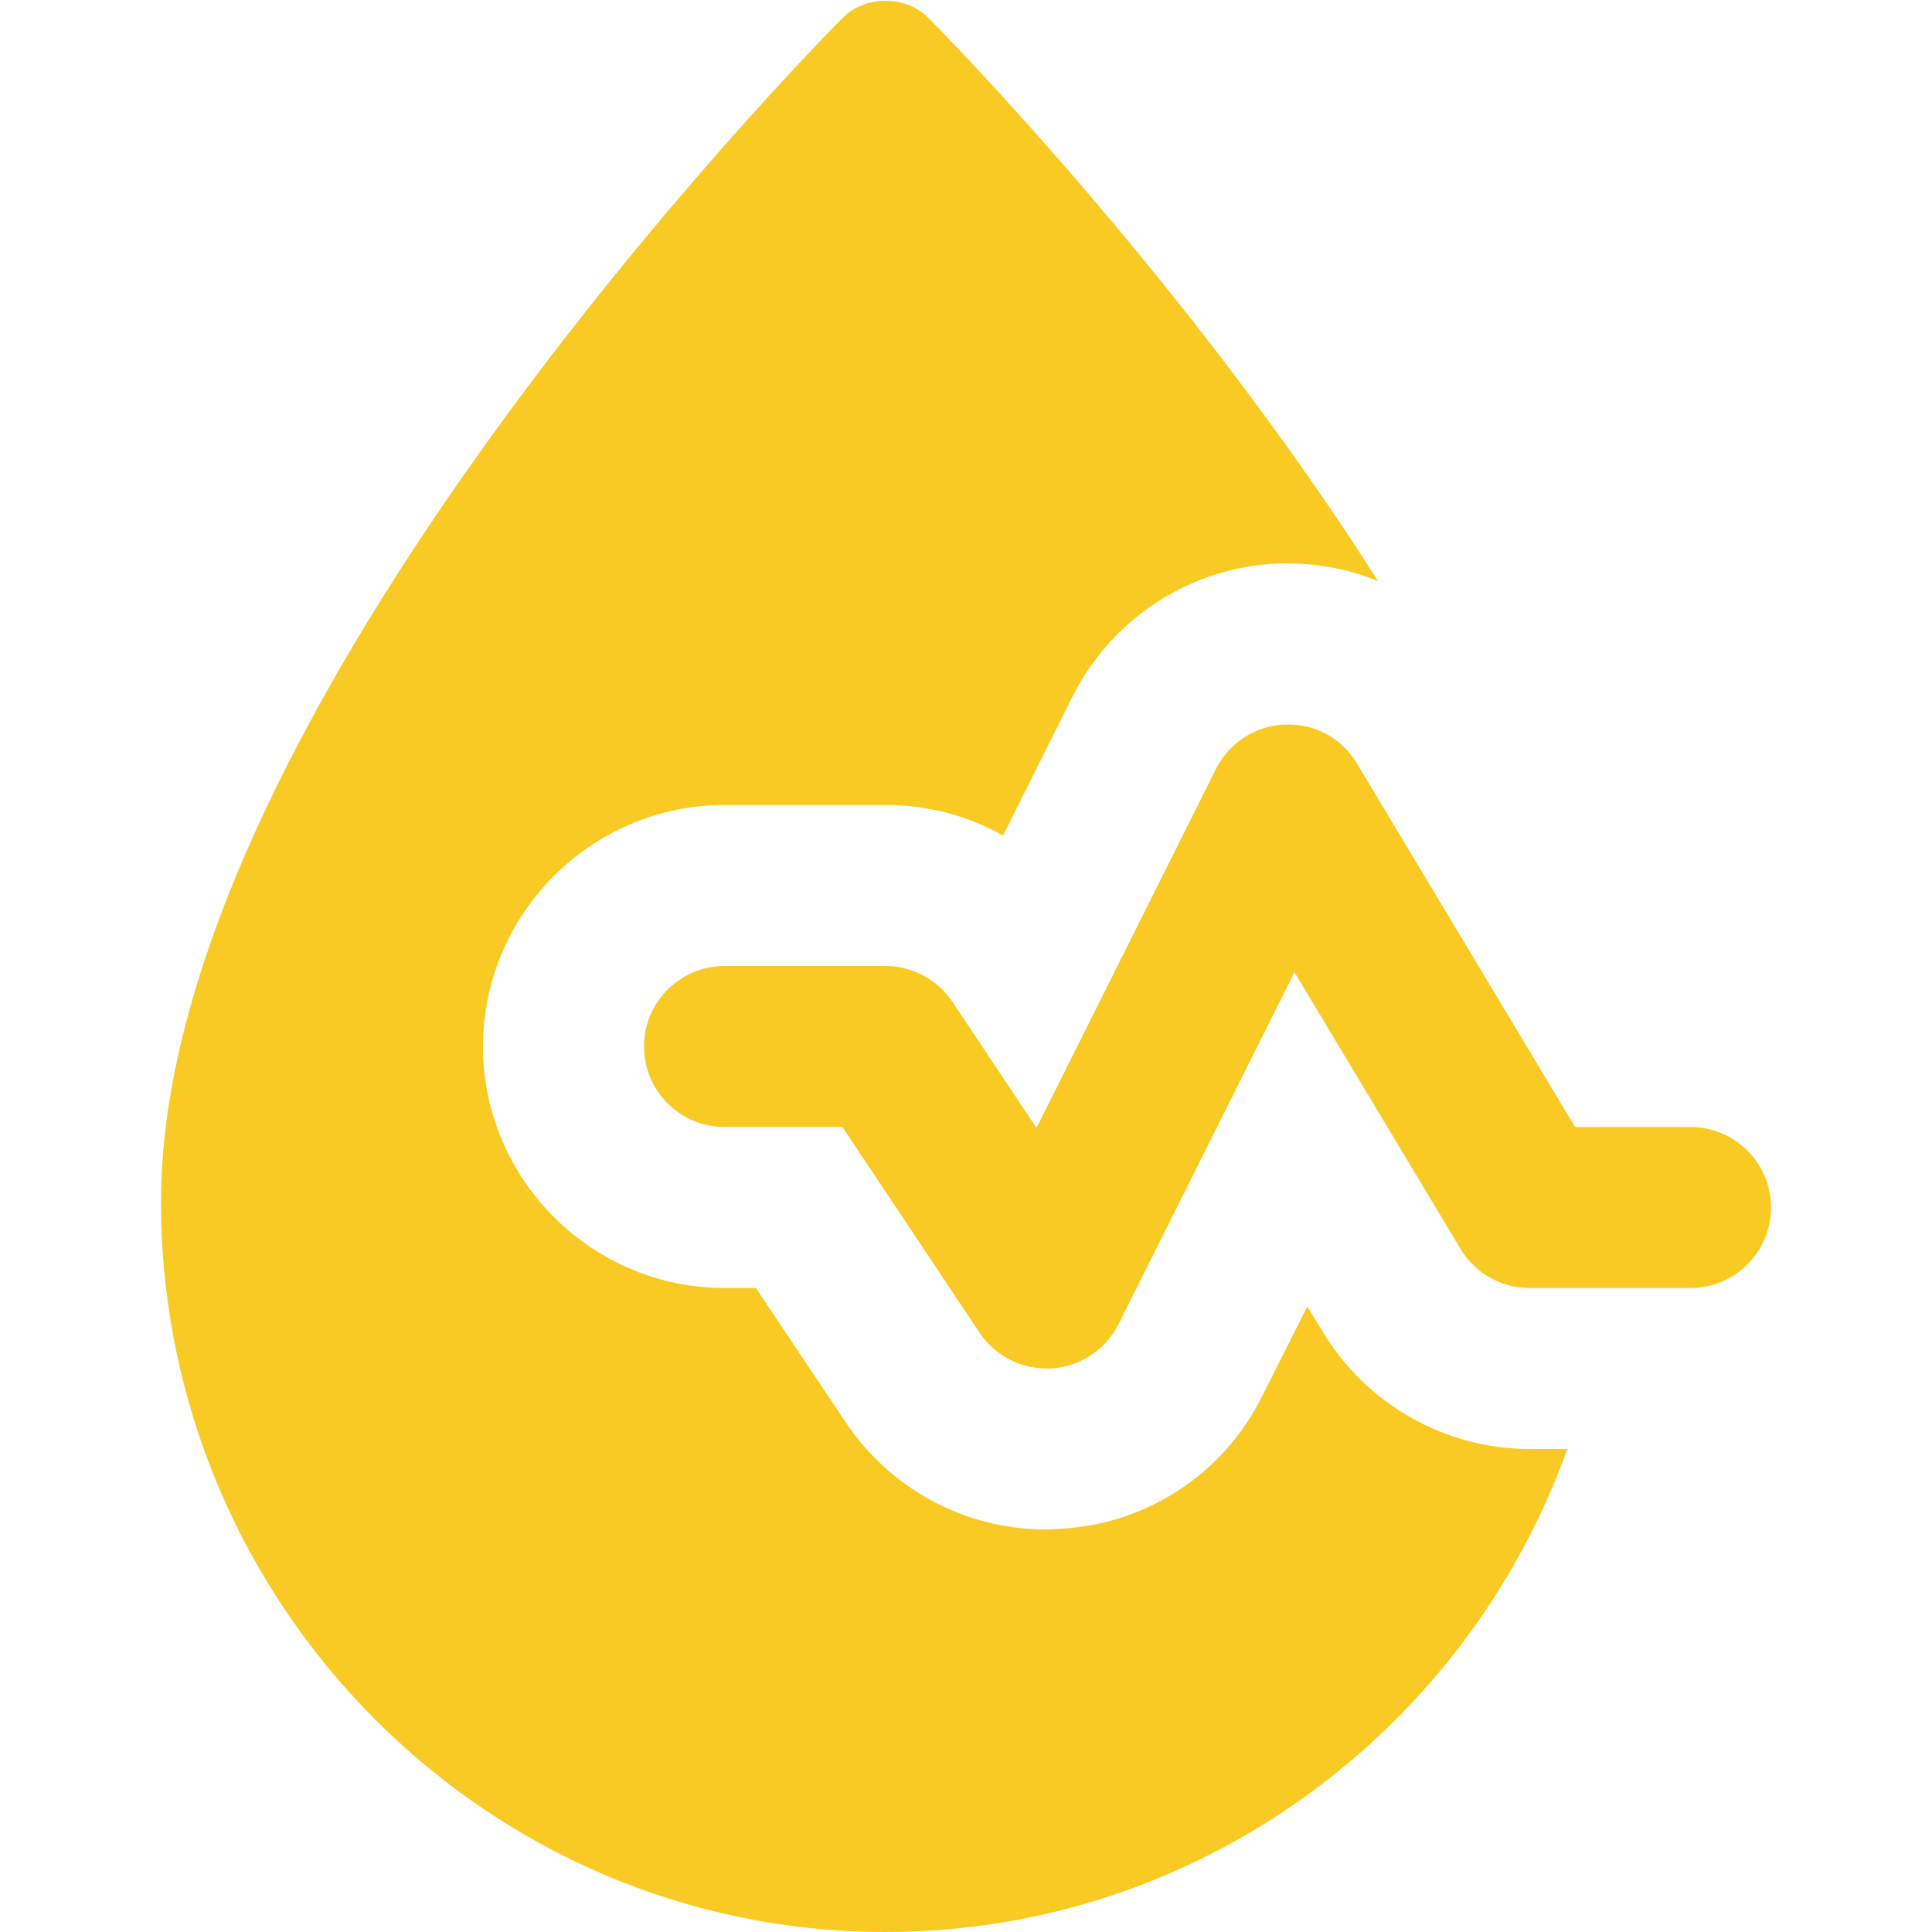 <svg xmlns="http://www.w3.org/2000/svg" width="33" height="33" fill="none" viewBox="0 0 33 33"><path fill="#F9CA23" d="M17.875 23.375C17.417 23.375 16.987 23.147 16.731 22.763L14.389 19.25H12.375C11.616 19.25 11 18.634 11 17.875C11 17.116 11.616 16.5 12.375 16.5H15.125C15.584 16.5 16.013 16.73 16.269 17.112L17.704 19.265L20.769 13.134C20.995 12.686 21.445 12.394 21.946 12.375C22.476 12.361 22.92 12.612 23.178 13.041L26.903 19.25H28.875C29.634 19.25 30.25 19.866 30.25 20.625C30.25 21.384 29.634 22 28.875 22H26.125C25.642 22 25.194 21.747 24.947 21.333L22.11 16.606L19.106 22.616C18.886 23.055 18.45 23.343 17.96 23.374C17.933 23.375 17.904 23.375 17.875 23.375Z"/><path fill="#F9CA23" d="M26.125 24.75C24.681 24.75 23.334 23.98 22.591 22.742L22.33 22.316L21.56 23.842C20.914 25.162 19.594 26.029 18.136 26.111L17.875 26.125C16.486 26.125 15.207 25.437 14.438 24.282L12.911 22H12.375C10.106 22 8.25 20.144 8.25 17.875C8.25 15.606 10.106 13.75 12.375 13.75H15.125C15.84 13.75 16.527 13.929 17.133 14.272L18.315 11.907C18.989 10.56 20.336 9.68 21.849 9.625C22.44 9.611 23.017 9.707 23.54 9.927C20.281 4.799 16.142 0.591 15.854 0.302C15.469 -0.083 14.781 -0.083 14.396 0.302C13.915 0.784 2.75 12.141 2.75 20.529C2.75 27.404 8.305 33 15.125 33C20.474 33 25.052 29.549 26.771 24.75H26.125Z"/></svg>